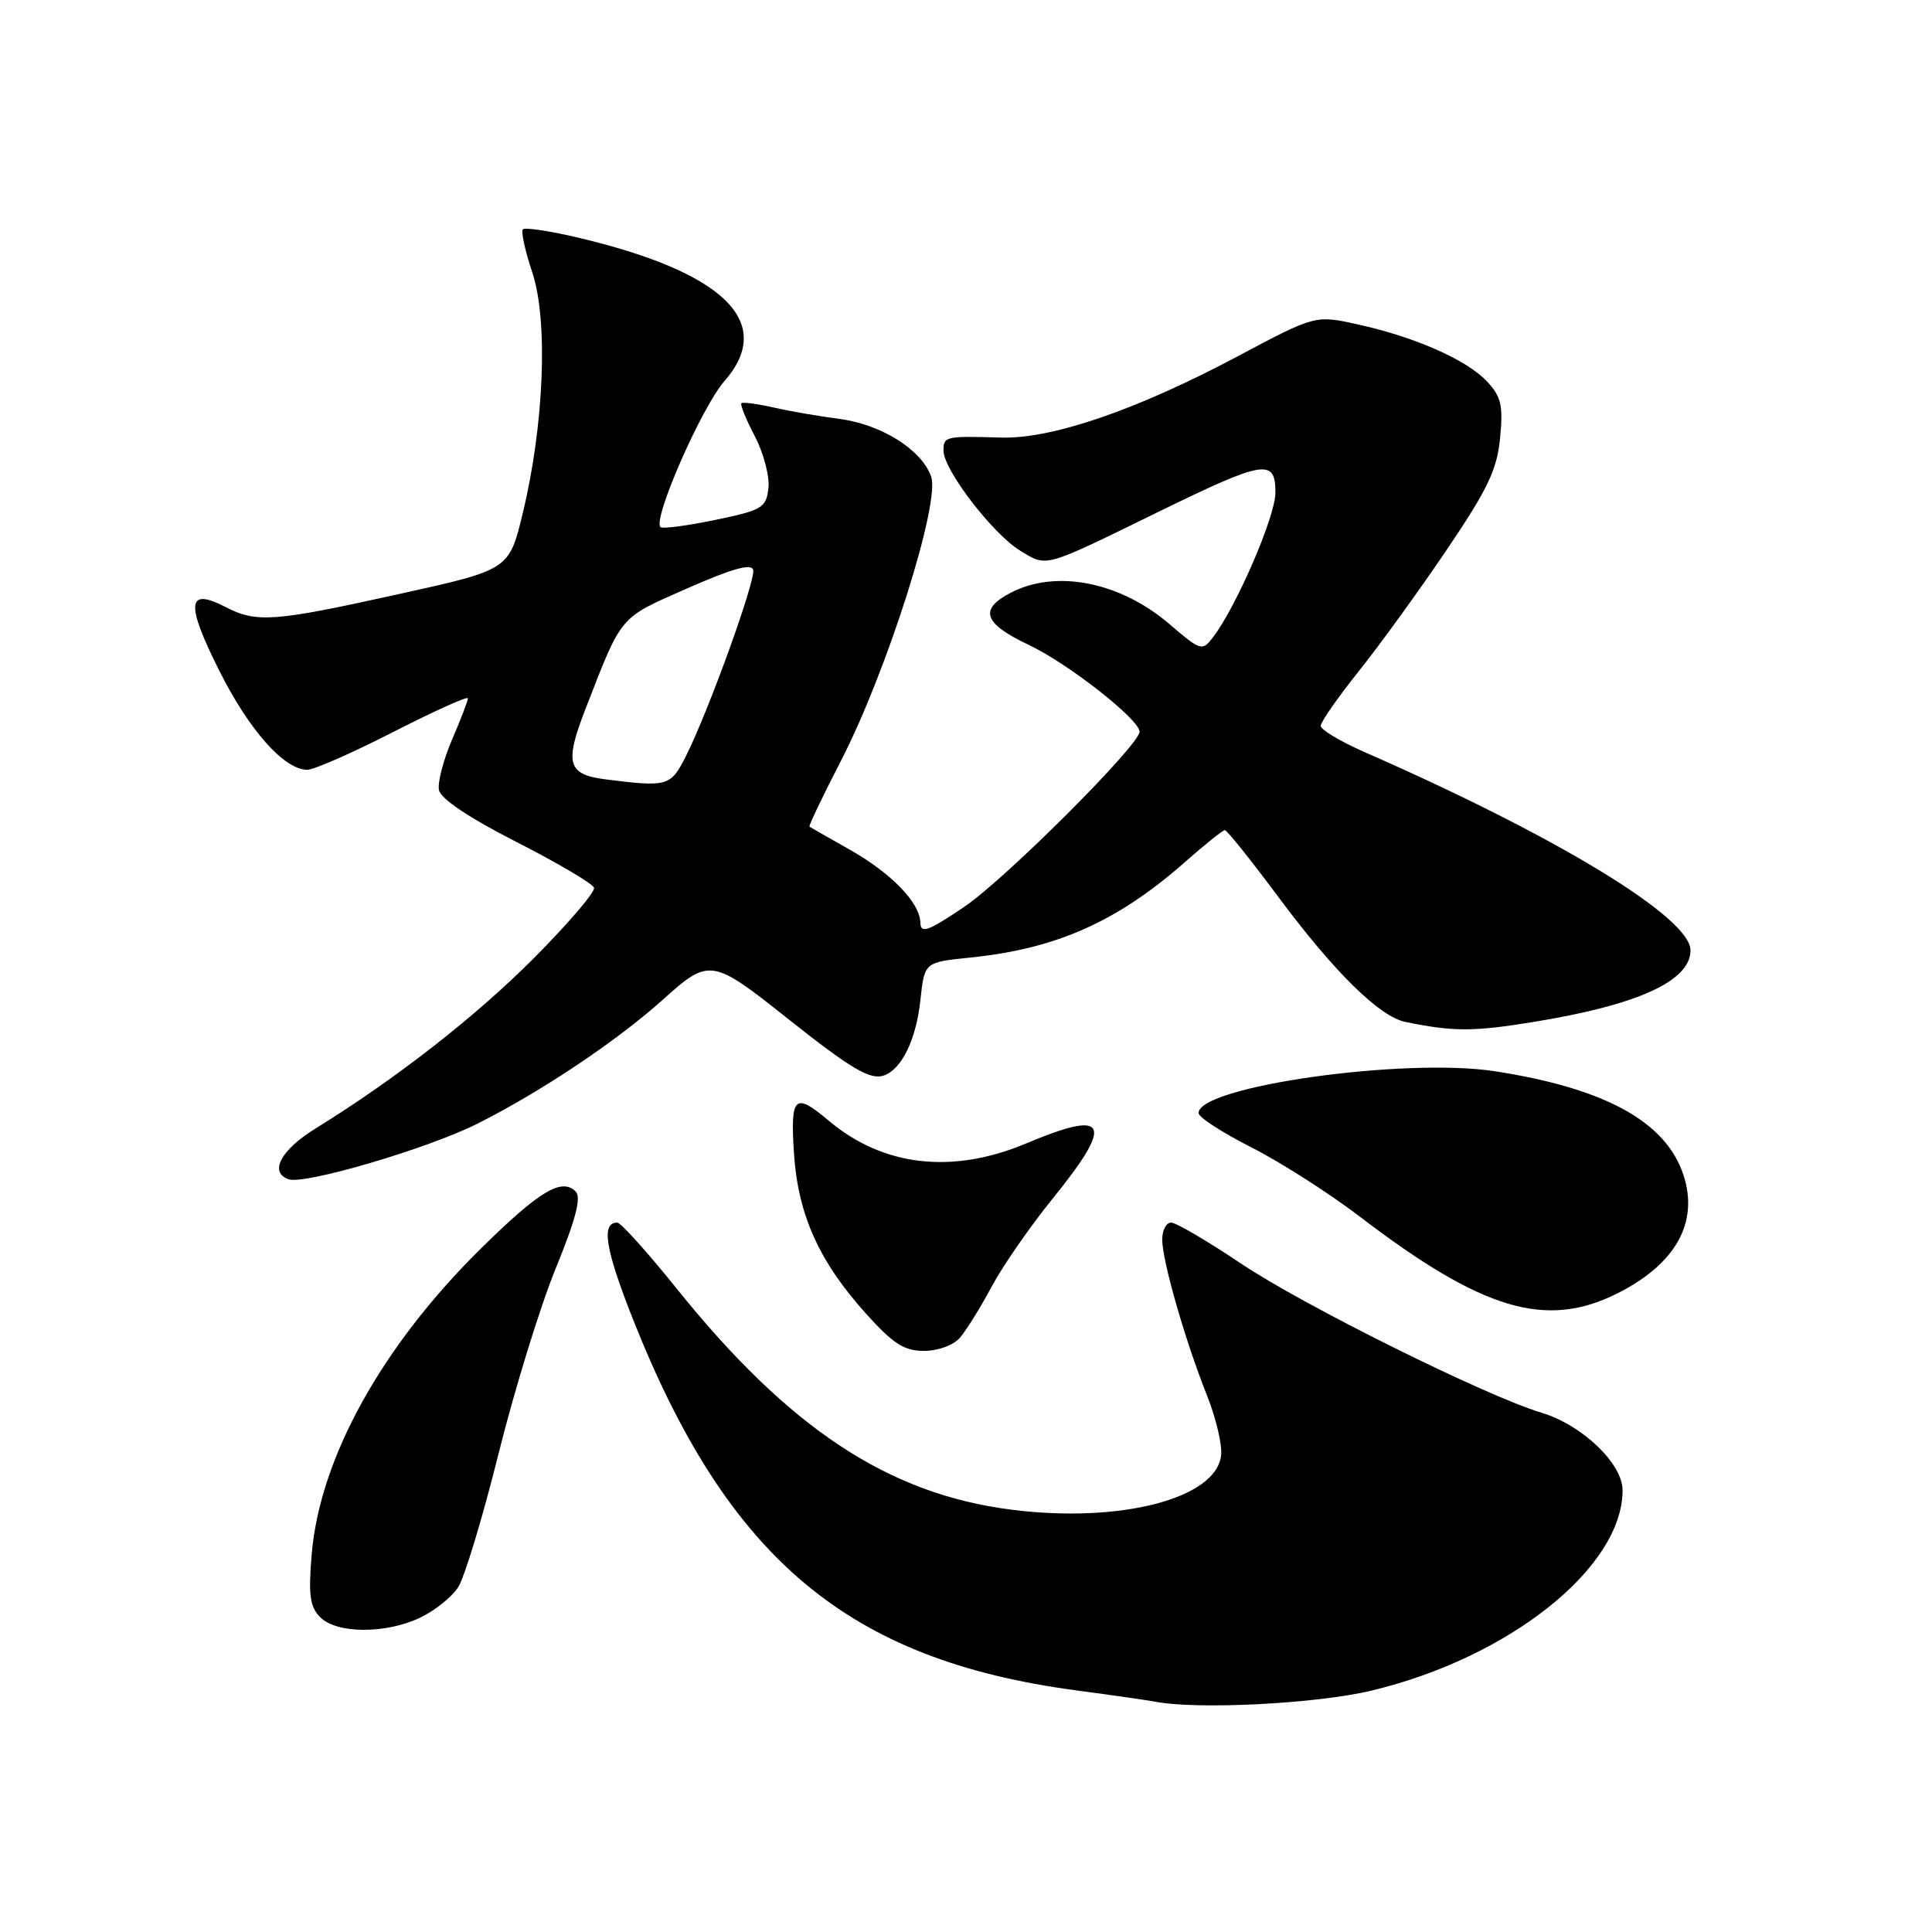 <?xml version="1.0" encoding="UTF-8" standalone="no"?>
<!DOCTYPE svg PUBLIC "-//W3C//DTD SVG 1.1//EN" "http://www.w3.org/Graphics/SVG/1.1/DTD/svg11.dtd" >
<svg xmlns="http://www.w3.org/2000/svg" xmlns:xlink="http://www.w3.org/1999/xlink" version="1.1" viewBox="0 0 256 256">
 <g >
 <path fill="currentColor"
d=" M 181.75 224.01 C 200.03 219.63 215.00 207.68 215.00 197.47 C 215.00 193.93 209.64 188.81 204.25 187.19 C 196.93 185.00 172.64 172.94 164.43 167.42 C 159.99 164.44 155.83 162.00 155.18 162.00 C 154.53 162.00 154.00 163.01 154.00 164.25 C 154.00 167.06 157.07 177.74 159.94 184.92 C 161.13 187.89 161.97 191.47 161.80 192.87 C 161.12 198.59 148.42 201.87 134.01 200.04 C 117.67 197.96 104.53 189.27 89.57 170.63 C 85.75 165.88 82.25 162.00 81.79 162.00 C 79.62 162.00 80.20 165.53 83.90 174.88 C 96.48 206.59 112.40 219.93 142.50 223.97 C 147.45 224.63 152.18 225.31 153.00 225.47 C 158.57 226.57 174.41 225.77 181.75 224.01 Z  M 55.67 214.35 C 57.59 213.44 59.84 211.64 60.69 210.35 C 61.54 209.06 63.96 201.06 66.07 192.58 C 68.19 184.09 71.59 173.06 73.64 168.06 C 76.30 161.55 77.05 158.65 76.28 157.88 C 74.43 156.03 71.48 157.80 63.79 165.37 C 50.61 178.34 42.37 193.21 41.30 205.96 C 40.85 211.38 41.06 212.91 42.44 214.30 C 44.63 216.49 51.11 216.52 55.67 214.35 Z  M 127.20 177.25 C 128.03 176.29 129.92 173.25 131.39 170.50 C 132.86 167.75 136.53 162.46 139.54 158.75 C 147.68 148.69 146.82 146.94 136.00 151.50 C 126.20 155.62 117.04 154.58 109.83 148.51 C 105.29 144.69 104.72 145.20 105.20 152.75 C 105.72 160.90 108.50 167.12 114.72 174.03 C 118.34 178.06 119.80 179.00 122.44 179.00 C 124.29 179.00 126.34 178.25 127.20 177.25 Z  M 214.35 171.36 C 222.07 167.47 225.13 161.95 223.06 155.67 C 220.73 148.63 212.69 144.21 198.11 141.95 C 186.12 140.09 158.71 143.96 158.82 147.50 C 158.83 148.05 162.00 150.10 165.85 152.05 C 169.70 154.01 176.14 158.12 180.17 161.20 C 196.45 173.64 204.87 176.14 214.35 171.36 Z  M 63.23 148.91 C 71.66 144.68 81.73 137.95 87.89 132.41 C 93.98 126.94 94.34 126.99 104.35 134.95 C 112.88 141.72 115.37 143.18 117.20 142.48 C 119.54 141.58 121.41 137.67 121.96 132.50 C 122.50 127.50 122.50 127.50 128.50 126.89 C 140.01 125.72 148.09 122.12 157.15 114.11 C 159.71 111.85 162.03 110.00 162.30 110.00 C 162.58 110.00 165.79 114.01 169.44 118.92 C 176.84 128.86 182.80 134.71 186.22 135.41 C 192.55 136.71 195.18 136.71 203.04 135.44 C 216.98 133.19 224.00 130.00 224.00 125.92 C 224.00 121.58 206.28 110.81 180.75 99.63 C 177.59 98.24 175.00 96.69 175.00 96.18 C 175.00 95.67 177.26 92.43 180.02 88.97 C 182.78 85.52 188.02 78.29 191.66 72.91 C 197.14 64.81 198.37 62.24 198.77 58.01 C 199.19 53.71 198.91 52.54 197.03 50.54 C 194.34 47.67 187.49 44.65 179.89 42.98 C 174.28 41.74 174.28 41.74 163.89 47.27 C 150.58 54.34 139.38 58.18 132.64 57.98 C 125.25 57.76 125.00 57.82 125.02 59.75 C 125.06 62.30 131.56 70.76 135.17 72.96 C 138.79 75.16 138.11 75.35 153.46 67.84 C 167.57 60.95 169.00 60.71 169.00 65.28 C 169.00 68.42 163.84 80.37 160.73 84.44 C 159.30 86.31 159.12 86.26 154.94 82.68 C 148.42 77.10 139.95 75.42 133.95 78.53 C 129.66 80.75 130.31 82.61 136.37 85.48 C 141.56 87.94 151.00 95.34 151.00 96.96 C 151.00 98.70 133.28 116.41 127.84 120.11 C 123.02 123.38 121.99 123.76 121.96 122.29 C 121.91 119.61 118.11 115.69 112.50 112.53 C 109.75 110.98 107.39 109.63 107.26 109.53 C 107.13 109.44 109.02 105.47 111.47 100.73 C 117.54 88.92 124.61 66.64 123.38 63.15 C 122.13 59.58 116.76 56.22 111.18 55.50 C 108.60 55.17 104.71 54.50 102.53 54.00 C 100.35 53.51 98.42 53.25 98.24 53.43 C 98.05 53.61 98.86 55.59 100.03 57.82 C 101.19 60.06 102.00 63.15 101.82 64.69 C 101.52 67.29 101.01 67.60 94.74 68.90 C 91.02 69.67 87.76 70.10 87.51 69.84 C 86.46 68.79 92.97 53.95 95.99 50.50 C 102.84 42.68 95.88 35.96 76.18 31.39 C 72.65 30.57 69.55 30.12 69.28 30.39 C 69.01 30.65 69.58 33.23 70.53 36.10 C 72.65 42.46 72.10 56.30 69.27 67.99 C 67.46 75.49 67.46 75.49 52.98 78.69 C 36.24 82.40 34.00 82.57 29.84 80.41 C 24.79 77.81 24.58 79.93 29.00 88.76 C 33.00 96.76 37.65 102.00 40.73 102.00 C 41.60 102.00 46.74 99.74 52.15 96.97 C 57.57 94.20 62.00 92.21 62.00 92.53 C 62.00 92.86 61.06 95.31 59.91 97.98 C 58.76 100.66 57.97 103.66 58.16 104.67 C 58.38 105.84 62.10 108.33 68.44 111.57 C 73.90 114.35 78.53 117.08 78.71 117.63 C 78.89 118.17 75.32 122.35 70.78 126.92 C 62.99 134.74 52.49 142.93 41.75 149.57 C 37.19 152.39 35.63 155.36 38.25 156.26 C 40.38 157.00 56.63 152.21 63.23 148.91 Z  M 80.32 103.28 C 75.19 102.64 74.76 101.19 77.58 93.94 C 82.47 81.37 81.96 81.97 91.07 77.96 C 97.03 75.33 99.59 74.62 99.80 75.52 C 100.14 76.94 93.83 94.37 90.86 100.25 C 88.86 104.19 88.47 104.30 80.32 103.28 Z "/>
</g>
</svg>
